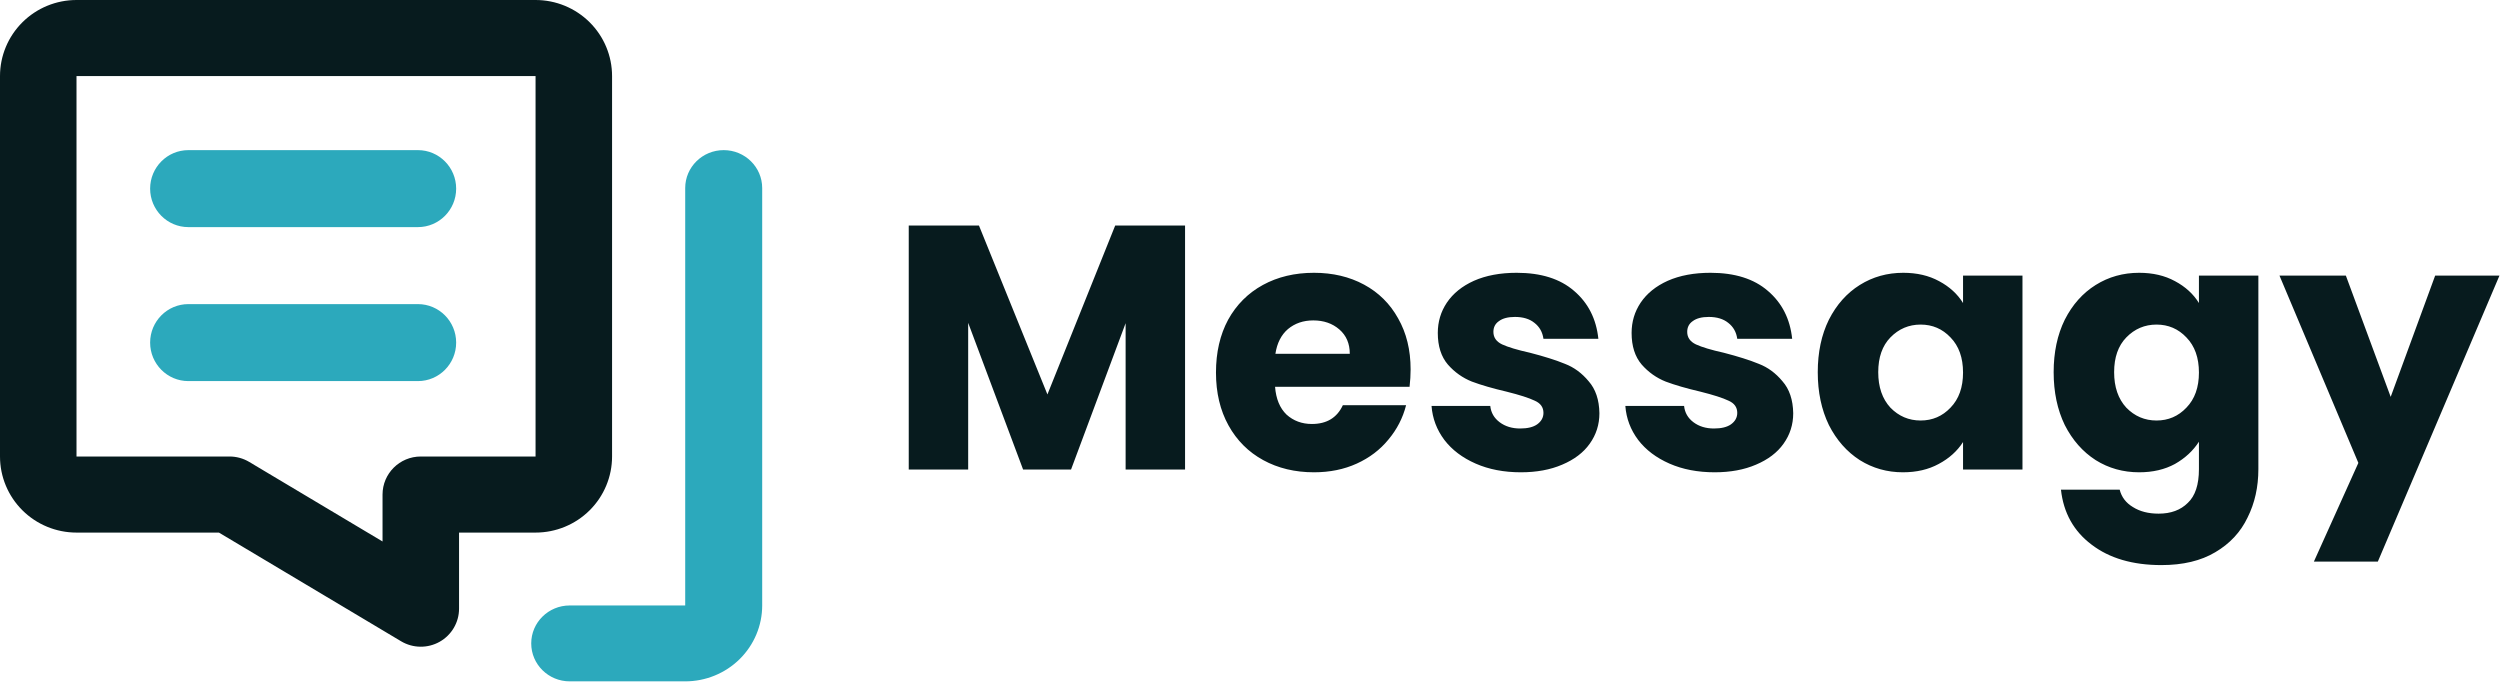 <svg width="820" height="224" viewBox="0 0 820 224" fill="none" xmlns="http://www.w3.org/2000/svg">
<path fill-rule="evenodd" clip-rule="evenodd" d="M237.374 49.242C244.347 49.242 250 54.815 250 61.688V198.593C250 205.195 247.34 211.526 242.604 216.194C237.868 220.862 231.445 223.485 224.747 223.485H186.869C179.895 223.485 174.242 217.913 174.242 211.039C174.242 204.165 179.895 198.593 186.869 198.593H224.747V61.688C224.747 54.815 230.4 49.242 237.374 49.242Z" fill="#2CA9BC"/>
<path fill-rule="evenodd" clip-rule="evenodd" d="M49.242 61.869C49.242 54.895 54.86 49.242 61.79 49.242H137.074C144.004 49.242 149.621 54.895 149.621 61.869C149.621 68.842 144.004 74.495 137.074 74.495H61.79C54.86 74.495 49.242 68.842 49.242 61.869ZM49.242 112.374C49.242 105.4 54.86 99.748 61.79 99.748H137.074C144.004 99.748 149.621 105.4 149.621 112.374C149.621 119.347 144.004 125 137.074 125H61.79C54.86 125 49.242 119.347 49.242 112.374Z" fill="#2CA9BC"/>
<path fill-rule="evenodd" clip-rule="evenodd" d="M7.35 7.309C12.056 2.629 18.439 0 25.095 0H175.663C182.318 0 188.701 2.629 193.408 7.309C198.114 11.989 200.758 18.337 200.758 24.955V149.733C200.758 156.351 198.114 162.699 193.408 167.379C188.701 172.059 182.318 174.688 175.663 174.688H150.568V199.643C150.568 204.139 148.137 208.287 144.203 210.502C140.269 212.716 135.442 212.656 131.565 210.343L71.809 174.688H25.095C18.439 174.688 12.056 172.059 7.35 167.379C2.644 162.699 0 156.351 0 149.733V24.955C0 18.337 2.644 11.989 7.35 7.309ZM175.663 24.955H25.095V149.733H75.284C77.558 149.733 79.79 150.347 81.74 151.511L125.473 177.605V162.21C125.473 155.319 131.091 149.733 138.021 149.733H175.663L175.663 24.955Z" fill="#071B1E"/>
<path d="M388.698 73.972V154H369.204V106.006L351.306 154H335.574L317.562 105.892V154H298.068V73.972H321.096L343.554 129.376L365.784 73.972H388.698ZM462.68 121.168C462.68 122.992 462.566 124.892 462.338 126.868H418.22C418.524 130.82 419.778 133.86 421.982 135.988C424.262 138.04 427.036 139.066 430.304 139.066C435.168 139.066 438.55 137.014 440.45 132.91H461.198C460.134 137.09 458.196 140.852 455.384 144.196C452.648 147.54 449.19 150.162 445.01 152.062C440.83 153.962 436.156 154.912 430.988 154.912C424.756 154.912 419.208 153.582 414.344 150.922C409.48 148.262 405.68 144.462 402.944 139.522C400.208 134.582 398.84 128.806 398.84 122.194C398.84 115.582 400.17 109.806 402.83 104.866C405.566 99.926 409.366 96.126 414.23 93.466C419.094 90.806 424.68 89.476 430.988 89.476C437.144 89.476 442.616 90.768 447.404 93.352C452.192 95.936 455.916 99.622 458.576 104.41C461.312 109.198 462.68 114.784 462.68 121.168ZM442.73 116.038C442.73 112.694 441.59 110.034 439.31 108.058C437.03 106.082 434.18 105.094 430.76 105.094C427.492 105.094 424.718 106.044 422.438 107.944C420.234 109.844 418.866 112.542 418.334 116.038H442.73ZM498.842 154.912C493.294 154.912 488.354 153.962 484.022 152.062C479.69 150.162 476.27 147.578 473.762 144.31C471.254 140.966 469.848 137.242 469.544 133.138H488.81C489.038 135.342 490.064 137.128 491.888 138.496C493.712 139.864 495.954 140.548 498.614 140.548C501.046 140.548 502.908 140.092 504.2 139.18C505.568 138.192 506.252 136.938 506.252 135.418C506.252 133.594 505.302 132.264 503.402 131.428C501.502 130.516 498.424 129.528 494.168 128.464C489.608 127.4 485.808 126.298 482.768 125.158C479.728 123.942 477.106 122.08 474.902 119.572C472.698 116.988 471.596 113.53 471.596 109.198C471.596 105.55 472.584 102.244 474.56 99.28C476.612 96.24 479.576 93.846 483.452 92.098C487.404 90.35 492.078 89.476 497.474 89.476C505.454 89.476 511.724 91.452 516.284 95.404C520.92 99.356 523.58 104.6 524.264 111.136H506.252C505.948 108.932 504.96 107.184 503.288 105.892C501.692 104.6 499.564 103.954 496.904 103.954C494.624 103.954 492.876 104.41 491.66 105.322C490.444 106.158 489.836 107.336 489.836 108.856C489.836 110.68 490.786 112.048 492.686 112.96C494.662 113.872 497.702 114.784 501.806 115.696C506.518 116.912 510.356 118.128 513.32 119.344C516.284 120.484 518.868 122.384 521.072 125.044C523.352 127.628 524.53 131.124 524.606 135.532C524.606 139.256 523.542 142.6 521.414 145.564C519.362 148.452 516.36 150.732 512.408 152.404C508.532 154.076 504.01 154.912 498.842 154.912ZM562.411 154.912C556.863 154.912 551.923 153.962 547.591 152.062C543.259 150.162 539.839 147.578 537.331 144.31C534.823 140.966 533.417 137.242 533.113 133.138H552.379C552.607 135.342 553.633 137.128 555.457 138.496C557.281 139.864 559.523 140.548 562.183 140.548C564.615 140.548 566.477 140.092 567.769 139.18C569.137 138.192 569.821 136.938 569.821 135.418C569.821 133.594 568.871 132.264 566.971 131.428C565.071 130.516 561.993 129.528 557.737 128.464C553.177 127.4 549.377 126.298 546.337 125.158C543.297 123.942 540.675 122.08 538.471 119.572C536.267 116.988 535.165 113.53 535.165 109.198C535.165 105.55 536.153 102.244 538.129 99.28C540.181 96.24 543.145 93.846 547.021 92.098C550.973 90.35 555.647 89.476 561.043 89.476C569.023 89.476 575.293 91.452 579.853 95.404C584.489 99.356 587.149 104.6 587.833 111.136H569.821C569.517 108.932 568.529 107.184 566.857 105.892C565.261 104.6 563.133 103.954 560.473 103.954C558.193 103.954 556.445 104.41 555.229 105.322C554.013 106.158 553.405 107.336 553.405 108.856C553.405 110.68 554.355 112.048 556.255 112.96C558.231 113.872 561.271 114.784 565.375 115.696C570.087 116.912 573.925 118.128 576.889 119.344C579.853 120.484 582.437 122.384 584.641 125.044C586.921 127.628 588.099 131.124 588.175 135.532C588.175 139.256 587.111 142.6 584.983 145.564C582.931 148.452 579.929 150.732 575.977 152.404C572.101 154.076 567.579 154.912 562.411 154.912ZM596.225 122.08C596.225 115.544 597.441 109.806 599.873 104.866C602.381 99.926 605.763 96.126 610.019 93.466C614.275 90.806 619.025 89.476 624.269 89.476C628.753 89.476 632.667 90.388 636.011 92.212C639.431 94.036 642.053 96.43 643.877 99.394V90.388H663.371V154H643.877V144.994C641.977 147.958 639.317 150.352 635.897 152.176C632.553 154 628.639 154.912 624.155 154.912C618.987 154.912 614.275 153.582 610.019 150.922C605.763 148.186 602.381 144.348 599.873 139.408C597.441 134.392 596.225 128.616 596.225 122.08ZM643.877 122.194C643.877 117.33 642.509 113.492 639.773 110.68C637.113 107.868 633.845 106.462 629.969 106.462C626.093 106.462 622.787 107.868 620.051 110.68C617.391 113.416 616.061 117.216 616.061 122.08C616.061 126.944 617.391 130.82 620.051 133.708C622.787 136.52 626.093 137.926 629.969 137.926C633.845 137.926 637.113 136.52 639.773 133.708C642.509 130.896 643.877 127.058 643.877 122.194ZM701.642 89.476C706.126 89.476 710.04 90.388 713.384 92.212C716.804 94.036 719.426 96.43 721.25 99.394V90.388H740.744V153.886C740.744 159.738 739.566 165.02 737.21 169.732C734.93 174.52 731.396 178.32 726.608 181.132C721.896 183.944 716.006 185.35 708.938 185.35C699.514 185.35 691.876 183.108 686.024 178.624C680.172 174.216 676.828 168.212 675.992 160.612H695.258C695.866 163.044 697.31 164.944 699.59 166.312C701.87 167.756 704.682 168.478 708.026 168.478C712.054 168.478 715.246 167.3 717.602 164.944C720.034 162.664 721.25 158.978 721.25 153.886V144.88C719.35 147.844 716.728 150.276 713.384 152.176C710.04 154 706.126 154.912 701.642 154.912C696.398 154.912 691.648 153.582 687.392 150.922C683.136 148.186 679.754 144.348 677.246 139.408C674.814 134.392 673.598 128.616 673.598 122.08C673.598 115.544 674.814 109.806 677.246 104.866C679.754 99.926 683.136 96.126 687.392 93.466C691.648 90.806 696.398 89.476 701.642 89.476ZM721.25 122.194C721.25 117.33 719.882 113.492 717.146 110.68C714.486 107.868 711.218 106.462 707.342 106.462C703.466 106.462 700.16 107.868 697.424 110.68C694.764 113.416 693.434 117.216 693.434 122.08C693.434 126.944 694.764 130.82 697.424 133.708C700.16 136.52 703.466 137.926 707.342 137.926C711.218 137.926 714.486 136.52 717.146 133.708C719.882 130.896 721.25 127.058 721.25 122.194ZM819.827 90.388L779.927 184.21H758.951L773.543 151.834L747.665 90.388H769.439L784.145 130.174L798.737 90.388H819.827Z" fill="#071B1E"/>
</svg>
